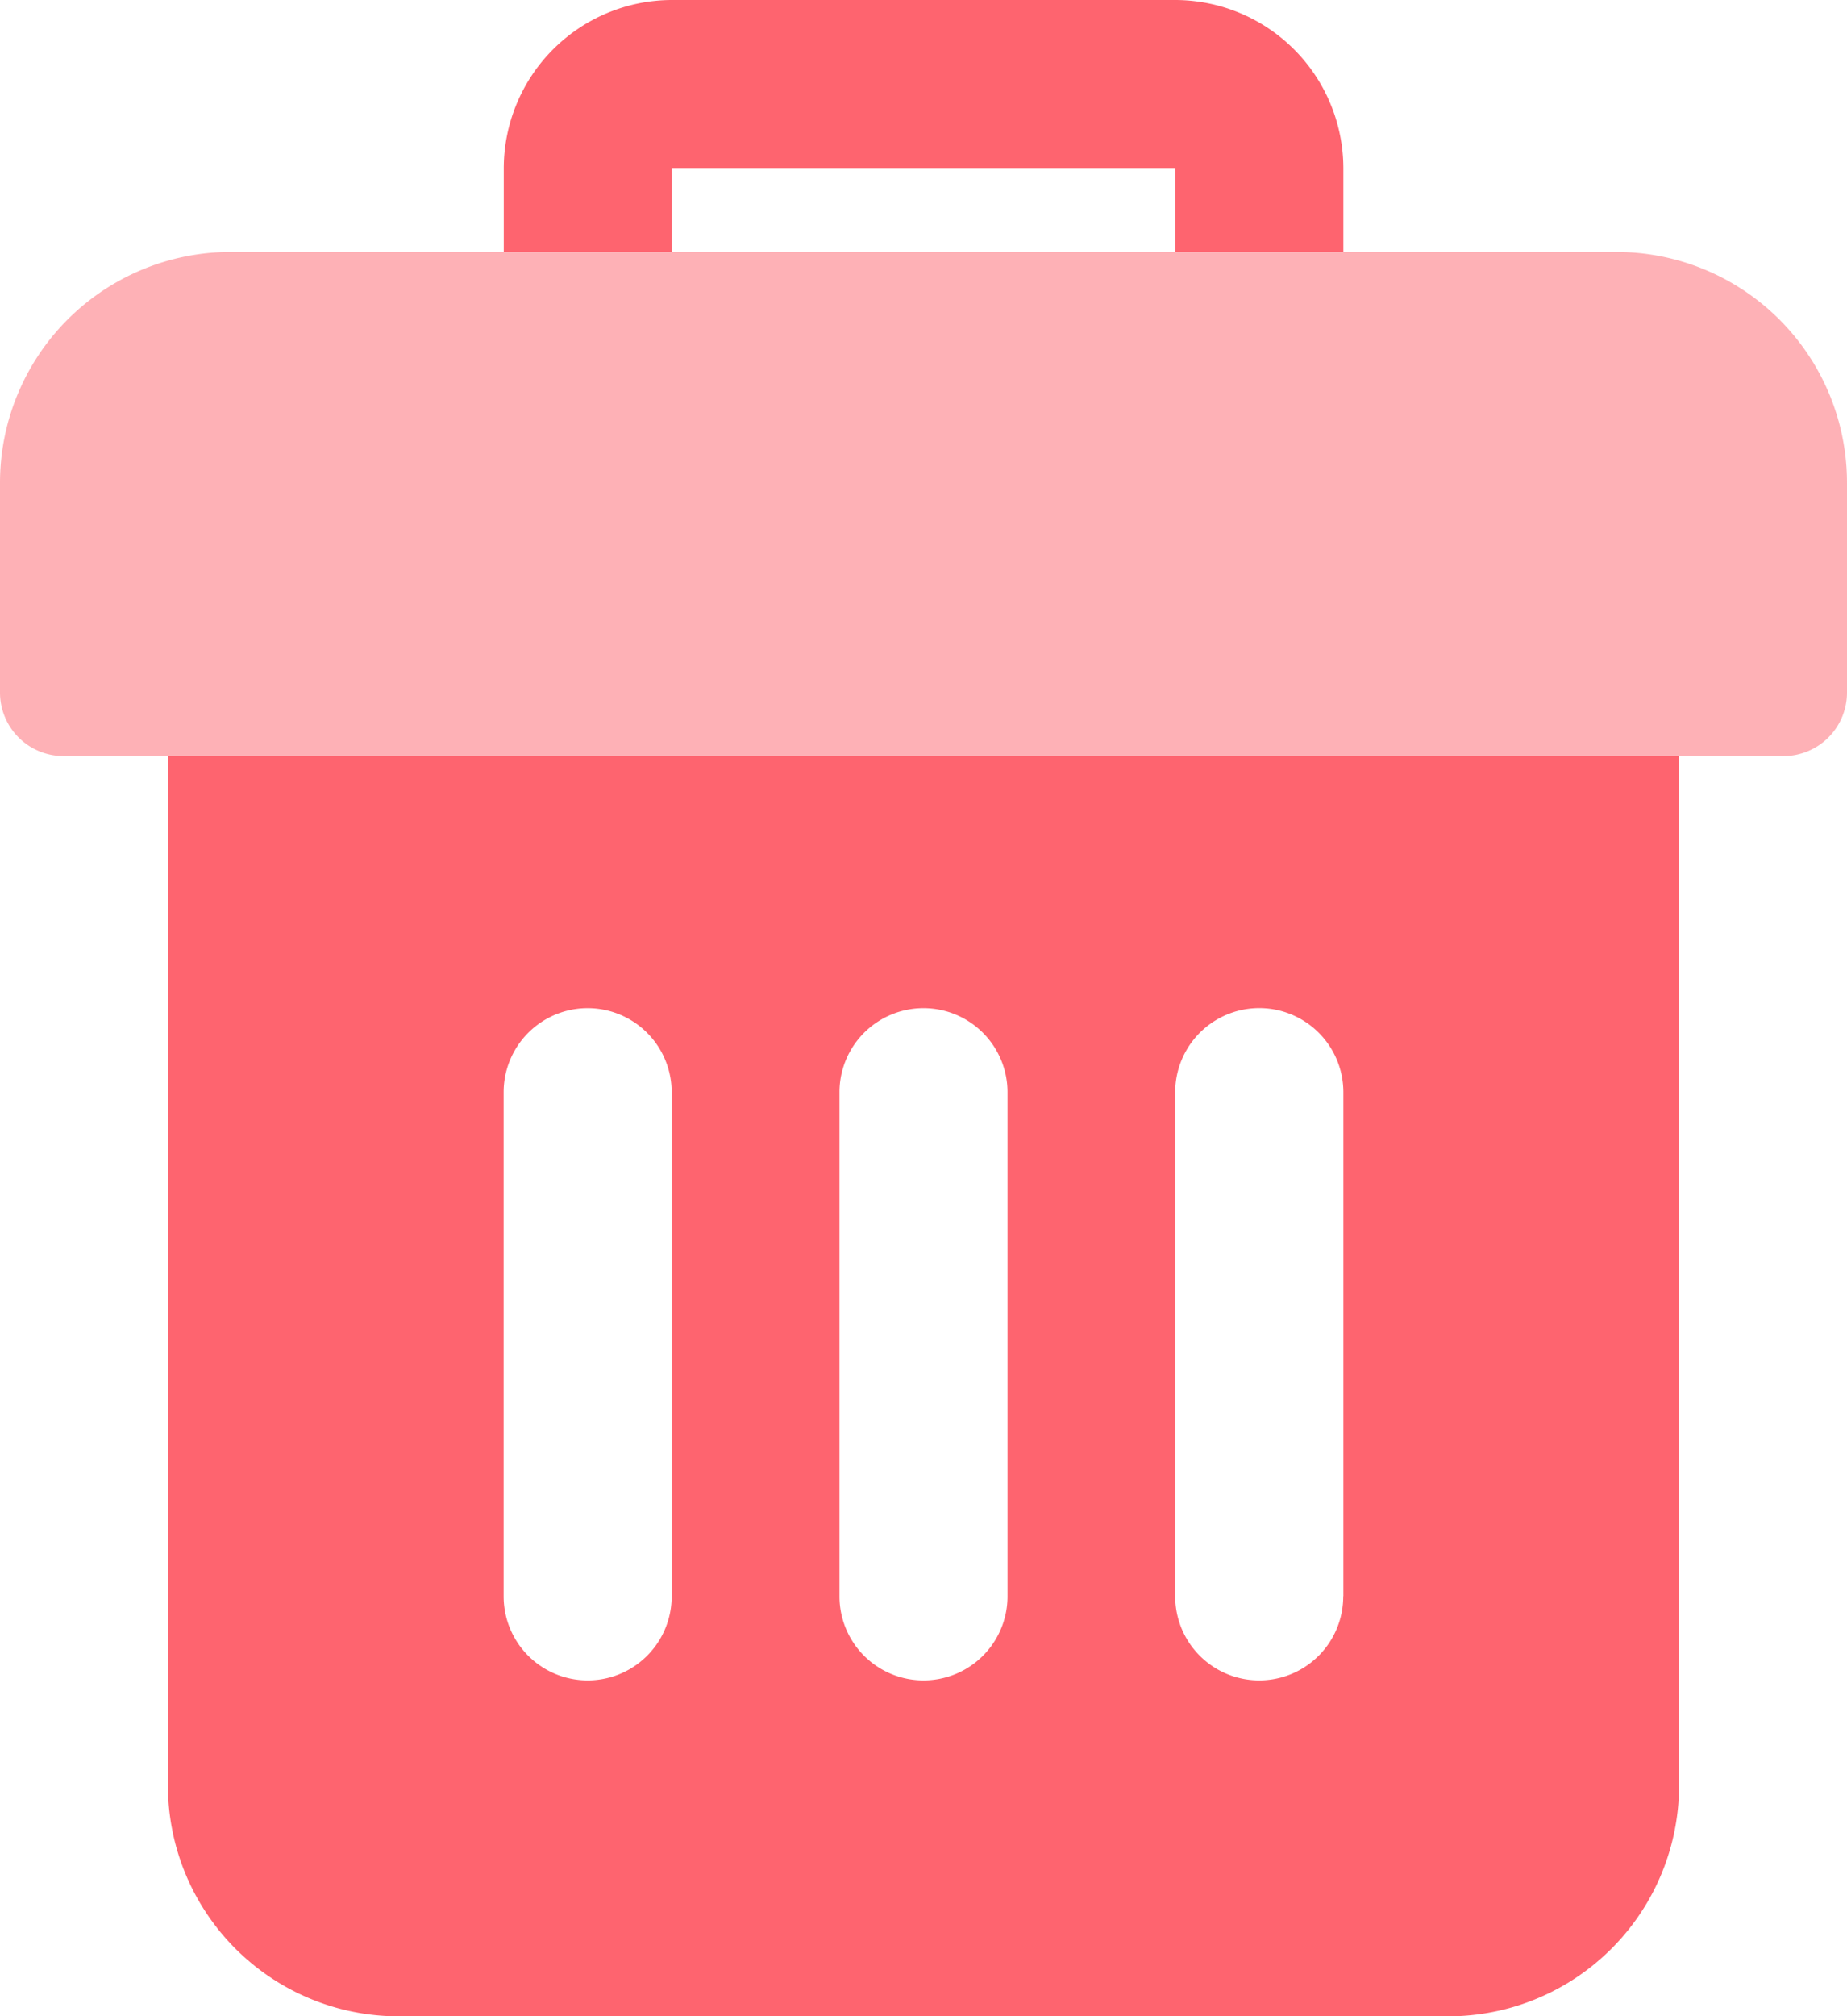 <svg id="Group_39022" data-name="Group 39022" xmlns="http://www.w3.org/2000/svg" width="15.124" height="16.5" viewBox="0 0 15.124 16.5">
  <path id="Path_4118" data-name="Path 4118" d="M10,14.188V22.61a1.889,1.889,0,0,0,1.89,1.89h8.593a1.89,1.89,0,0,0,1.891-1.89V14.188Zm4.125,6.875a.688.688,0,1,1-1.376,0V16.938a.688.688,0,1,1,1.376,0Zm2.75,0a.688.688,0,1,1-1.376,0V16.938a.688.688,0,1,1,1.376,0Zm2.749,0a.688.688,0,1,1-1.376,0V16.938a.688.688,0,0,1,1.377,0v4.125Zm-5.5-11.688H18.25v.688h1.375V9.375A1.379,1.379,0,0,0,18.25,8H14.125A1.379,1.379,0,0,0,12.75,9.375v.688h1.375Z" transform="translate(-8.625 -8)" fill="#fe646f"/>
  <path id="Path_4119" data-name="Path 4119" d="M23.791,11.89v1.719a.52.52,0,0,1-.516.516H9.183a.52.52,0,0,1-.516-.516V11.89A1.889,1.889,0,0,1,10.557,10H21.9A1.889,1.889,0,0,1,23.791,11.89Z" transform="translate(-8.667 -7.938)" fill="#fe646f" opacity="0.5"/>
</svg>
